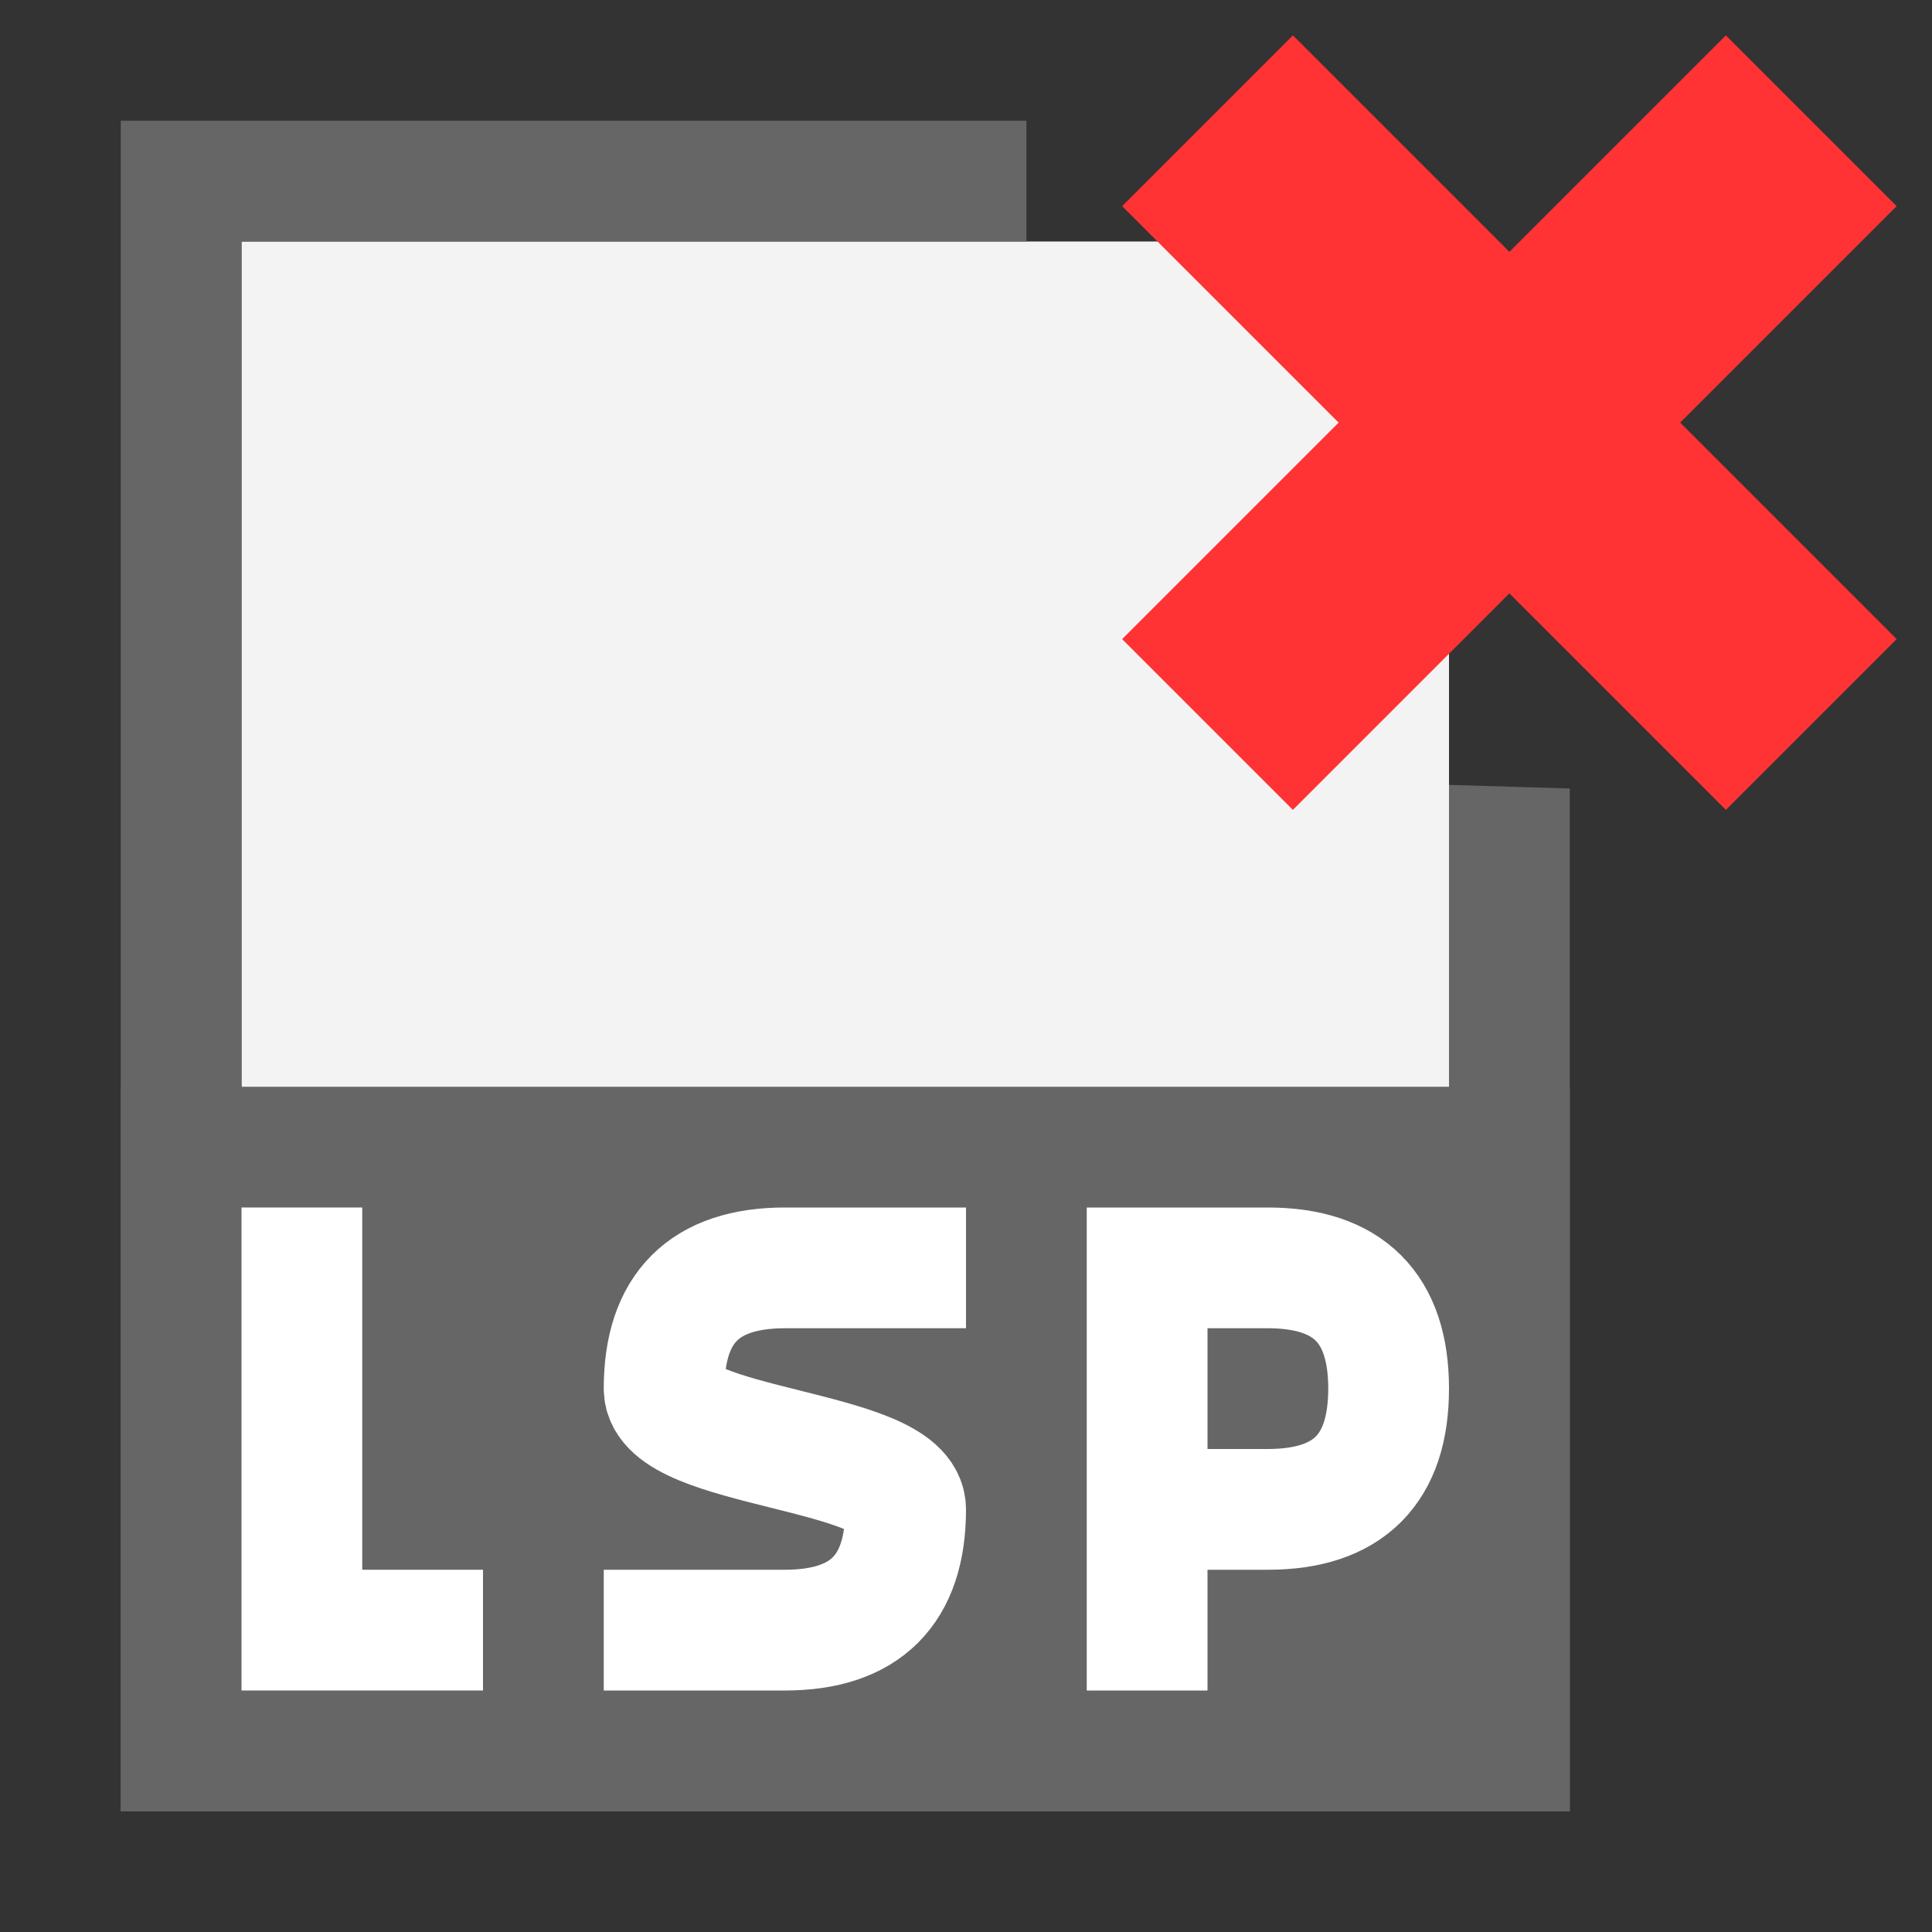 <?xml version="1.0" encoding="UTF-8"?>
<svg width="16px" height="16px" viewBox="0 0 16 16" version="1.1" xmlns="http://www.w3.org/2000/svg" xmlns:xlink="http://www.w3.org/1999/xlink">
    <rect x="0" y="0" width="16" height="16" fill="#333333" stroke="none"/>
    <!-- Generator: Sketch 61 (89581) - https://sketch.com -->
    <title>16</title>
    <desc>Created with Sketch.</desc>
    <g id="16" stroke="none" stroke-width="1" fill="none" fill-rule="evenodd">
        <polygon id="Path" fill="#F3F3F3" fill-rule="nonzero" points="2 2 2 4 2 14 12 14 12 2"></polygon>
        <polygon id="Path" fill="#666666" fill-rule="nonzero" points="12 14 2 14 2 2 8.5 2 8.5 1 1 1 1 15 13 15 13 6.53 12 6.5"></polygon>
        <rect id="Rectangle" fill="#666666" fill-rule="nonzero" x="1" y="9" width="12" height="6"></rect>
        <path d="M9.5,14 L9.5,10.5 L10.5,10.5 C11.167,10.5 11.5,10.833 11.5,11.5 C11.5,12.167 11.167,12.5 10.5,12.5 L9.5,12.5" id="Path-2" stroke="#FFFFFF"></path>
        <path d="M8,10.5 L6.5,10.5 C5.833,10.5 5.5,10.833 5.5,11.5 C5.5,12 7.5,12 7.5,12.5 C7.5,13.167 7.167,13.5 6.5,13.5 L5,13.5" id="Path-3" stroke="#FFFFFF"></path>
        <polyline id="Path-4" stroke="#FFFFFF" points="2.5 10 2.5 13.5 4 13.5"></polyline>
        <line x1="10" y1="1" x2="15" y2="6" id="Path-19" stroke="#FF3333" stroke-width="2"></line>
        <line x1="15" y1="1" x2="10" y2="6" id="Path-20" stroke="#FF3333" stroke-width="2"></line>
        <rect id="Rectangle-Copy-2" fill="#D8D8D8" opacity="0" x="0" y="0" width="16" height="16"></rect>
    </g>
</svg>